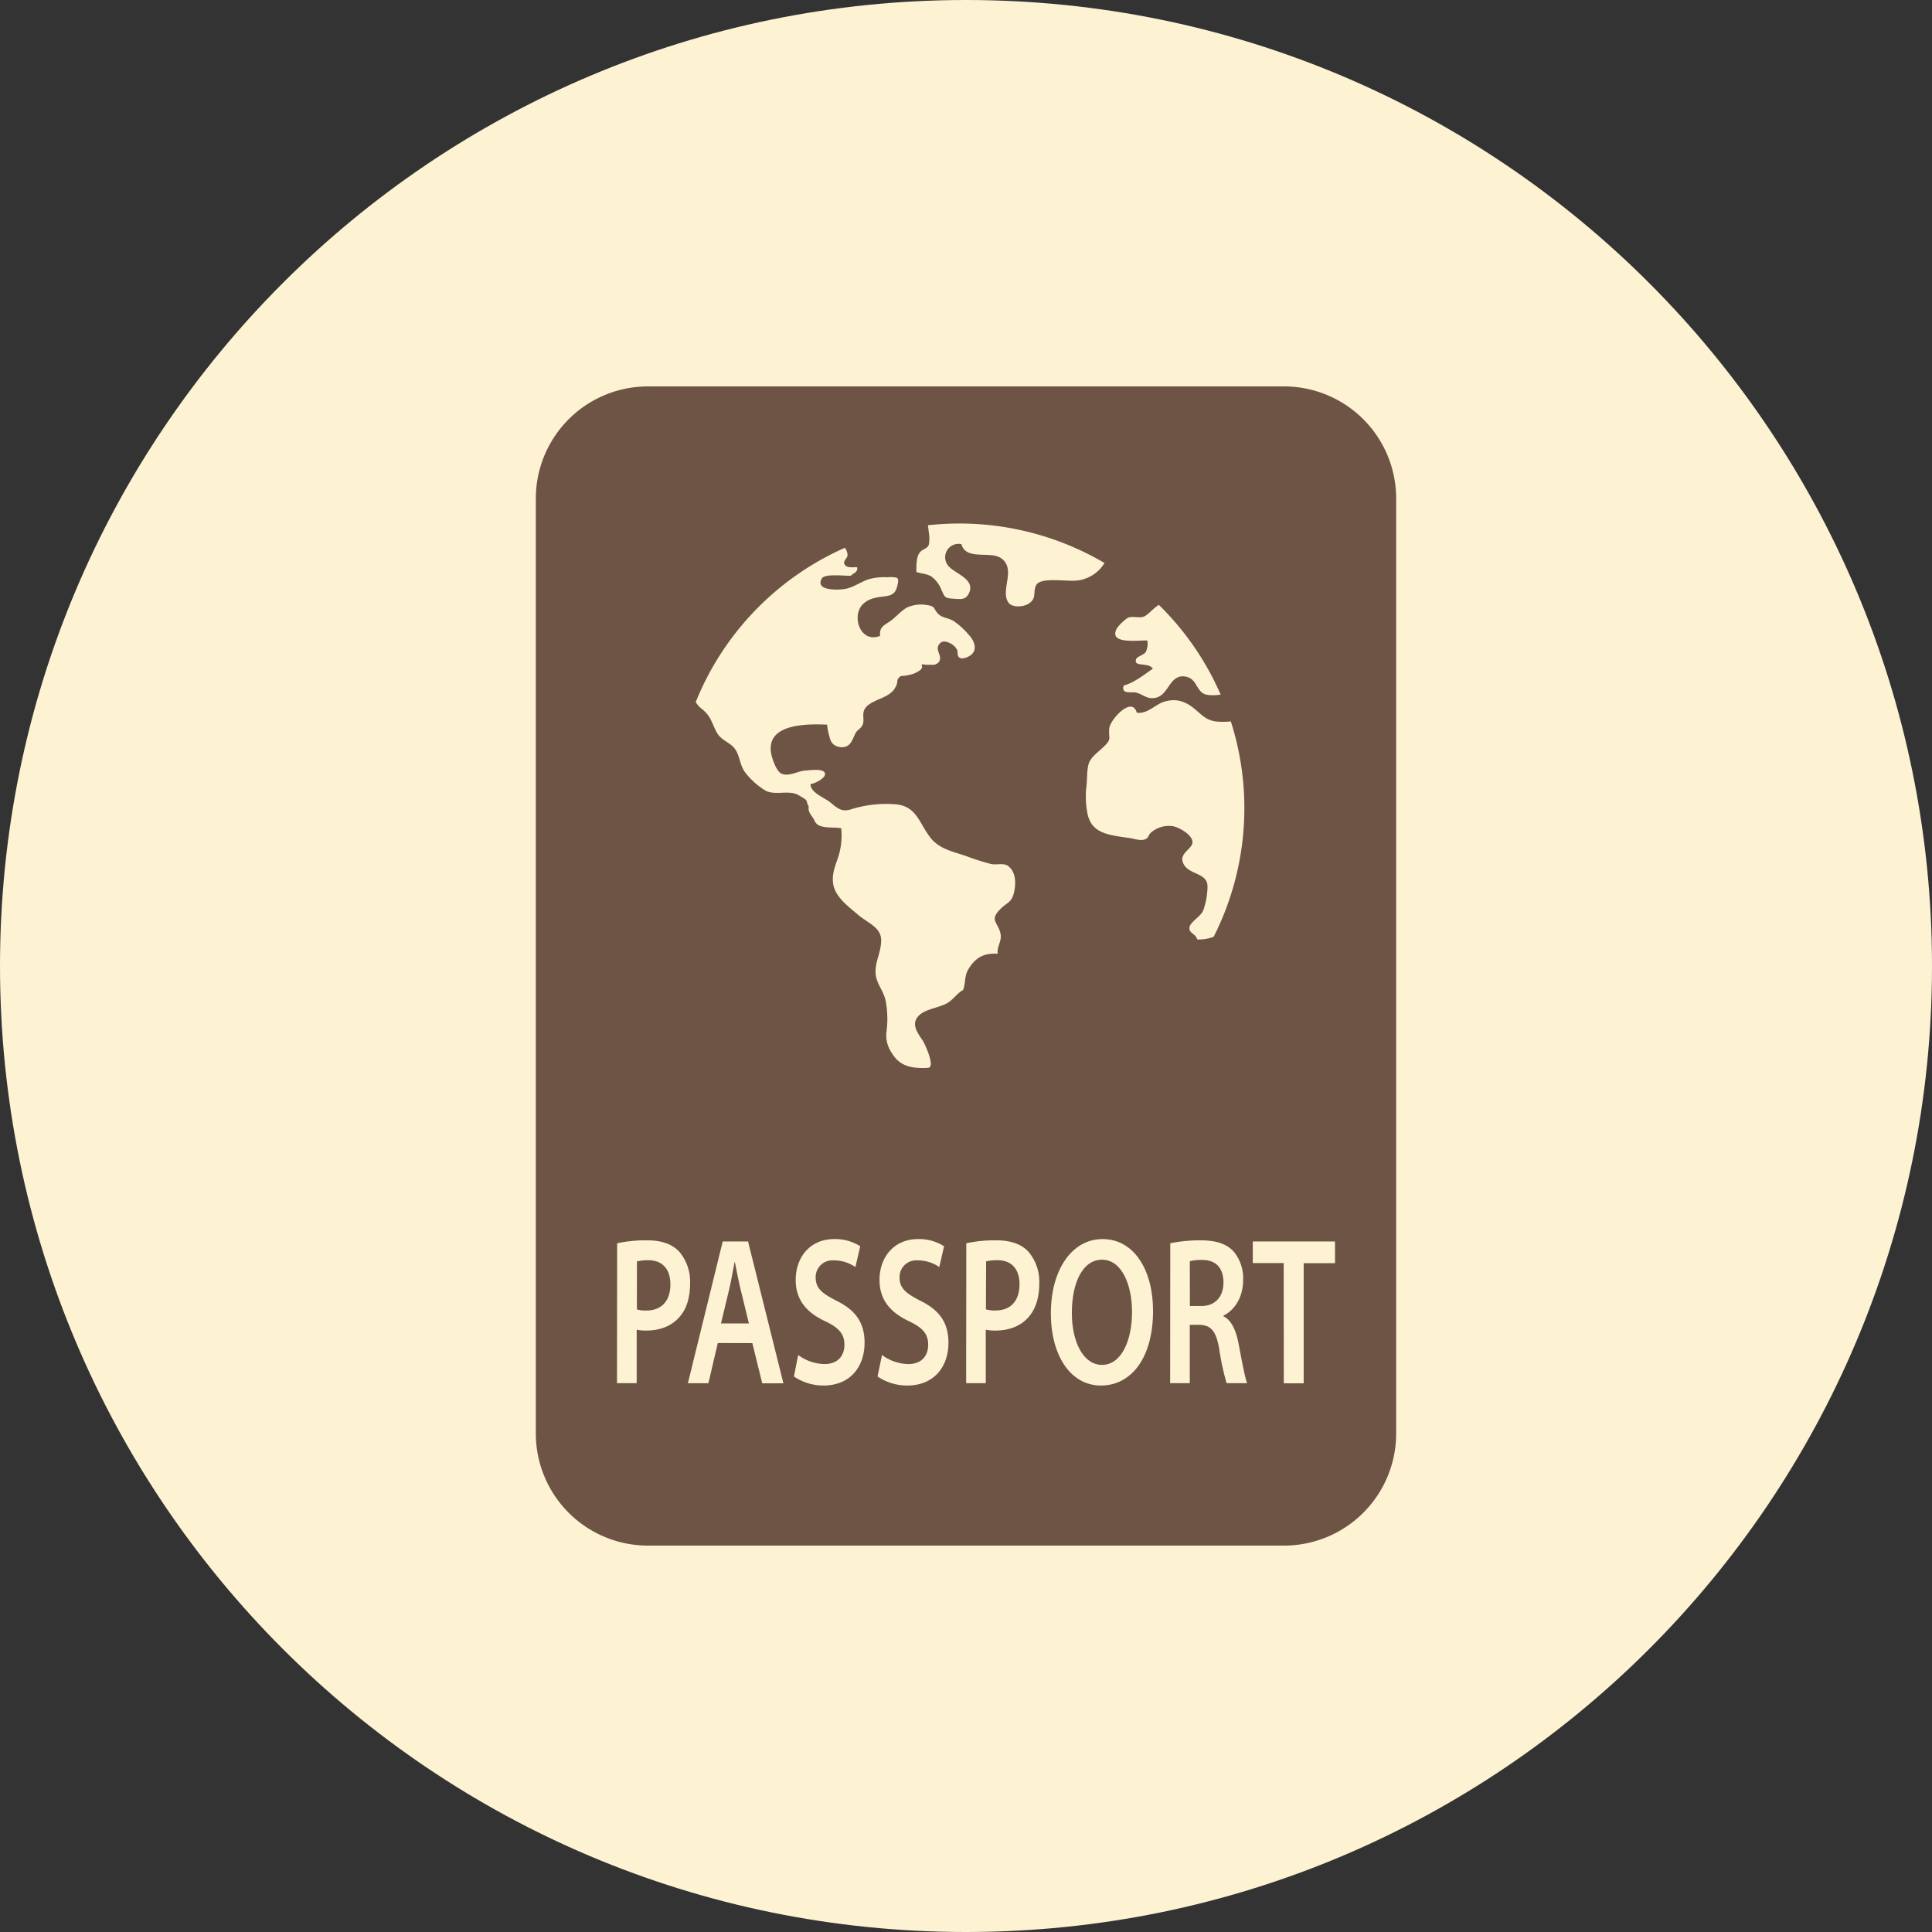 <svg id="Layer_1" data-name="Layer 1" xmlns="http://www.w3.org/2000/svg" viewBox="0 0 512 512"><rect x="0" y="0" width="512" height="512" fill="#333333" stroke="none"/><title>passport</title><path d="M512,256c0,141.39-114.61,256-256,256S0,397.39,0,256,114.61,0,256,0,512,114.61,512,256Z" fill="#fdf3d3"/><g id="passport"><path d="M370,379.86a29.73,29.73,0,0,1-29.74,29.74H171.76A29.72,29.72,0,0,1,142,379.86V132.13a29.72,29.72,0,0,1,29.73-29.73H340.22A29.73,29.73,0,0,1,370,132.13Z" fill="#6e5444"/><path d="M163.55,329.48a35.9,35.9,0,0,1,8-.78c3.84,0,6.68,1.06,8.51,3.07a12.27,12.27,0,0,1,2.82,8.31c0,3.57-.84,6.51-2.48,8.53-2.1,2.72-5.39,4-9.11,4a11.35,11.35,0,0,1-2.56-.23v14.17h-5.22ZM168.78,347a7.82,7.82,0,0,0,2.56.3c3.93,0,6.32-2.51,6.32-6.92,0-4.18-2.22-6.41-5.86-6.41a12.17,12.17,0,0,0-3,.32Z" fill="#fdf3d3"/><path d="M190.22,355.91l-2.48,10.65H182.3L191.53,329h6.71l9.37,37.59H202l-2.62-10.65Zm8.25-5.18-2.26-9.26c-.55-2.27-1-4.85-1.46-7h-.08c-.44,2.16-.86,4.79-1.38,7l-2.22,9.26Z" fill="#fdf3d3"/><path d="M211.52,359.09a12.14,12.14,0,0,0,7,2.4c3.37,0,5.26-2.06,5.26-5.13,0-2.83-1.44-4.5-5.14-6.24-4.76-2.23-7.77-5.53-7.77-10.92,0-6.14,3.92-10.83,10.18-10.83a12.36,12.36,0,0,1,6.92,1.9l-1.28,5.51a10.11,10.11,0,0,0-5.74-1.77,4.44,4.44,0,0,0-4.79,4.51c0,2.9,1.68,4.23,5.51,6.19,5,2.46,7.45,5.74,7.45,11.15,0,6-3.51,11.32-10.94,11.32a13.86,13.86,0,0,1-7.78-2.4Z" fill="#fdf3d3"/><path d="M233.74,359.09a12.06,12.06,0,0,0,7,2.4c3.37,0,5.24-2.06,5.24-5.13,0-2.83-1.44-4.5-5.11-6.24-4.76-2.23-7.79-5.53-7.79-10.92,0-6.14,3.94-10.83,10.18-10.83a12.36,12.36,0,0,1,6.93,1.9l-1.27,5.51a10.12,10.12,0,0,0-5.72-1.77,4.43,4.43,0,0,0-4.81,4.51c0,2.9,1.68,4.23,5.51,6.19,5,2.46,7.45,5.74,7.45,11.15,0,6-3.51,11.32-11,11.32a14,14,0,0,1-7.79-2.4Z" fill="#fdf3d3"/><path d="M256.08,329.48a35.73,35.73,0,0,1,8-.78c3.86,0,6.69,1.06,8.51,3.07a12.26,12.26,0,0,1,2.83,8.31c0,3.57-.87,6.51-2.49,8.53-2.09,2.72-5.38,4-9.11,4a11.48,11.48,0,0,1-2.58-.23v14.17h-5.2Zm5.2,17.51a8,8,0,0,0,2.58.3c3.93,0,6.32-2.51,6.32-6.92,0-4.18-2.21-6.41-5.85-6.41a12.33,12.33,0,0,0-3,.32Z" fill="#fdf3d3"/><path d="M305.57,347.38c0,12.61-5.87,19.8-13.81,19.8-8.14,0-13.27-8.08-13.27-19.12,0-11.55,5.57-19.69,13.71-19.69C300.59,328.37,305.57,336.67,305.57,347.38Zm-21.52.56c0,7.63,3,13.77,8,13.77s7.95-6.19,7.95-14.05c0-7.09-2.68-13.83-7.95-13.83S284.05,340.19,284.05,347.94Z" fill="#fdf3d3"/><path d="M310.13,329.48a39.2,39.2,0,0,1,7.94-.78c4.15,0,7,.9,8.89,3a11.07,11.07,0,0,1,2.48,7.53c0,4.84-2.52,8.14-5.21,9.41v.19c2.07,1,3.29,3.61,4,7.23.89,4.69,1.68,9,2.27,10.49h-5.44a66.16,66.16,0,0,1-1.92-8.86c-.81-4.92-2.18-6.48-5.18-6.59h-2.66v15.45h-5.2Zm5.2,16.62h3.12c3.56,0,5.78-2.45,5.78-6.2,0-4.12-2.22-6-5.65-6a12.14,12.14,0,0,0-3.26.33Z" fill="#fdf3d3"/><path d="M340.19,334.73H332V329h21.79v5.75h-8.3v31.84h-5.27Z" fill="#fdf3d3"/><path d="M267.11,229.46c2.32,1.69,2.12,5.14,1.54,7.33-.65,2.53-1.93,2.38-3.81,4.39-2.49,2.68-.52,3.15.25,6,.59,2.16-1,3.64-.68,5.56-3.63-.19-5.7.94-7.54,3.73-1.42,2.14-.84,3.55-1.62,5.88-1.64.87-2.67,2.65-4.36,3.56-2.16,1.18-5.48,1.46-7.26,3.11-2.44,2.28-.42,4.74,1,6.9.41.65,3.41,7,1.28,7.07-3.34.19-6.75-.12-8.87-2.92-1.72-2.28-2.39-4.21-2.11-6.66a25.76,25.76,0,0,0-.28-8.48c-.89-3.33-3.08-4.8-2.54-8.69.34-2.38,1.34-4.32,1.41-6.87.11-3.61-3.52-4.72-6.08-6.91s-6-4.65-6.61-8.07c-.49-2.7.58-5.08,1.38-7.48a19,19,0,0,0,.72-7.42c-1.8-.31-3.71,0-5.48-.58a2.56,2.56,0,0,1-1.66-1.57c-.44-.94-1.33-1.7-1.49-2.77a5.42,5.42,0,0,1,0-.75c0-.36-.11-.32-.24-.58-.33-.73-.11-1.1-.84-1.54a18.27,18.27,0,0,0-2-1.18c-2.49-1.09-5.7.25-8.22-.92a19.85,19.85,0,0,1-5.37-4.7c-1.61-2-1.51-4.54-2.83-6.39s-3.69-2.2-4.94-4.56-1.37-4-3.75-6a6,6,0,0,1-1.73-1.91,75.61,75.61,0,0,1,39.52-40.87,3.59,3.59,0,0,1,.71,1.82c0,1.13-1.47,1.68-.68,2.75.62.84,2.31.55,3.21.56.31,1.39-1,1.53-1.65,2.27-1.62.1-6.93-.64-7.71.74-1.85,3.28,4.26,3.06,5.88,2.81,2.43-.33,4.3-1.89,6.59-2.63a15.07,15.07,0,0,1,4.94-.5,7.18,7.18,0,0,1,2.47.12c.51.3.37,1.14.23,1.76-.43,2-1.05,2.84-3.21,3.14-2,.27-4.07.39-5.8,1.91-3.45,3-1,10.74,4.36,8.59-.22-2.22.86-2.71,2.4-3.71s2.93-2.73,4.63-3.76a9,9,0,0,1,5.45-.68c2.34.33,1.58,1.06,3,2.4,1.11,1.05,2.55.95,4,1.81a20.14,20.14,0,0,1,3.93,3.57c1.34,1.36,2.53,3.76.81,5.31-.74.66-2.49,1.47-3.31.73-.57-.48-.21-1.45-.57-2.08a4.11,4.11,0,0,0-1.49-1.49c-1.23-.62-2.47-1.09-3.34.34s1,2.86.16,4.34a2.08,2.08,0,0,1-2,.88c-.42,0-.86,0-1.29,0a5.63,5.63,0,0,1-.61-.05c-.21,0-.47-.18-.66,0s0,.47,0,.74-.28.53-.48.71a6.73,6.73,0,0,1-2.74,1.24,11.4,11.4,0,0,1-1.59.29c-.23,0-.48,0-.71.07a1,1,0,0,0-.56.38s0,0,0,0a1.66,1.66,0,0,0-.44.69,6.29,6.29,0,0,1-.08.77.82.82,0,0,0-.11.27,1.11,1.11,0,0,1,0,.21,6,6,0,0,1-.41.73,3.1,3.1,0,0,1-.63.9c-1.17,1.26-2.92,1.83-4.44,2.54-1.36.64-3,1.47-3.31,3.07-.22,1.05.18,2.16-.18,3.16-.41,1.2-1.43,1.44-1.94,2.41-.63,1.16-1,2.76-2.26,3.43a3.34,3.34,0,0,1-2.44.12,2.86,2.86,0,0,1-2.06-2.09,18.78,18.78,0,0,1-.78-3.72c-6-.27-17.3-.17-14.51,8.88.39,1.29,1.31,3.53,2.31,4.05,1.9,1,4.43-.64,6.38-.76,1.48-.1,5.66-.74,5.23,1.19-.24,1-2.86,2.37-3.8,2.36-.12,2.24,3.65,3.62,5.13,4.8,1.87,1.49,3,2.75,5.63,1.91a31.12,31.12,0,0,1,11.27-1.36c6.14.29,6.62,4.92,9.79,8.94,2.25,2.84,5.7,3.59,9.14,4.72a67.62,67.62,0,0,0,6.92,2.21C264.14,229.26,266,228.64,267.11,229.46Zm25.6-80.26a75.87,75.87,0,0,0-46.81-10c.11.65.18,1.3.24,1.89a9.06,9.06,0,0,1,0,3.27c-.43,1.11-1.51,1.06-2.29,1.94-1.08,1.2-1,3.65-1,5.29,1.43.45,2.75.45,4,1.21a7.82,7.82,0,0,1,2.64,3.53c.94,2,.81,2.18,3.22,2.34,1.8.12,3.08.34,3.95-1.23,2.08-3.81-3.24-5.26-5.12-7.23a3.55,3.55,0,0,1,3.25-6c1.22,4.46,7.71,1.66,10.58,3.77,4,2.92-.36,8.4,1.86,11.68,1,1.47,3.92,1.14,5.13.46,2.52-1.44,1.31-3,2.17-4.92,1.09-2.54,8.7-.85,11.47-1.43A9.82,9.82,0,0,0,292.71,149.2Zm11.35,20.54a5.08,5.08,0,0,1-.4,3c-.48.82-2.33,1.25-2.57,1.91-.81,2.28,3.26.71,4.42,2.55-2.29,1.62-5.06,3.78-7.73,4.48-.72,2.51,2.13,1.51,3.42,1.9,1.91.53,2.78,1.79,5,1.35,3.61-.69,3.68-6.32,7.92-5.64,2.79.44,2.83,3.16,4.58,4.37,1,.7,3,.67,4.79.43a75.31,75.31,0,0,0-16.38-23.79c-.16.09-.32.2-.48.31-1,.7-2.31,2.18-3.29,2.7-1.33.68-3.21-.2-4.52.45a13.42,13.42,0,0,0-2.75,2.61C293.39,170.92,301.69,169.61,304.07,169.74Zm22.14,21.44a21.76,21.76,0,0,1-2.18.11c-3.76,0-4.63-1-7.27-3.29-2.36-2-4.77-3-8-2.11-2.6.69-4.41,3.31-7.49,3-1.21-4.62-7.18,1.86-7.32,4.27-.14,2.76.68,2.65-1.4,4.69-1.22,1.24-3,2.39-3.8,4s-.56,4.72-.83,6.57a22.49,22.49,0,0,0,.18,6.56c.81,6,5.79,6.31,11.16,7.09,1.13.16,2.86.79,4.05.41s.91-1.09,1.71-1.83a7.24,7.24,0,0,1,5.83-1.69c1.61.24,5.5,2.45,5.16,4.46-.26,1.59-3.27,2.71-2.58,4.94,1.14,3.73,6.78,2.59,6.58,6.79a19.92,19.92,0,0,1-1.13,6.14c-.68,1.58-3.33,3-3.62,4.35-.39,1.68,1.68,1.75,2,3.31a10.23,10.23,0,0,0,4.4-.72,75.49,75.49,0,0,0,4.55-57Z" fill="#fdf3d3"/></g></svg>